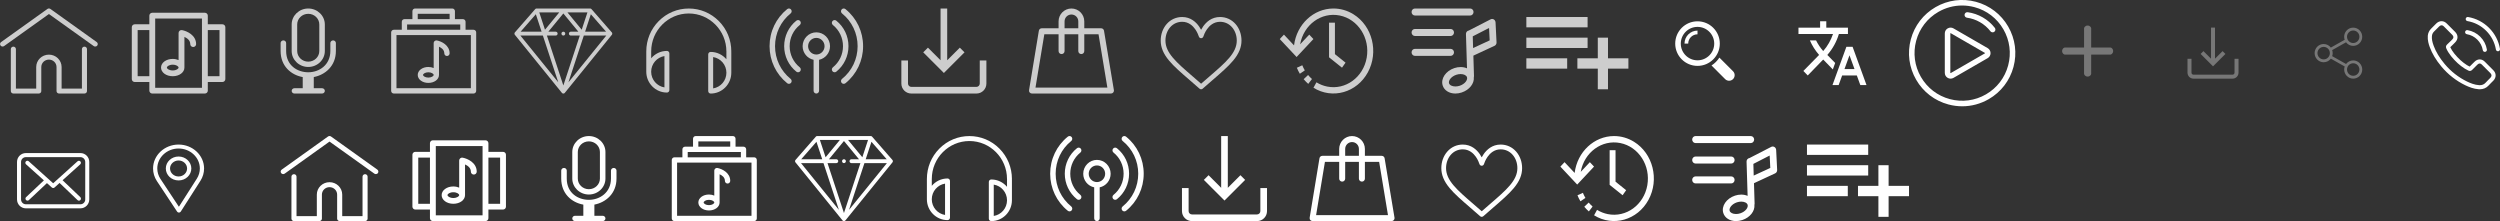 <svg 
 xmlns="http://www.w3.org/2000/svg"
 xmlns:xlink="http://www.w3.org/1999/xlink"
 width="588px" height="52px">
<rect width="100%" height="100%" fill="#333333" stroke="none"/>
<path fill-rule="evenodd"  fill="rgb(205, 205, 205)"
 d="M111.375,22.000 L92.625,22.000 C92.280,22.000 92.000,21.720 92.000,21.375 L92.000,7.625 C92.000,7.280 92.280,7.000 92.625,7.000 L94.500,7.000 L94.500,5.125 C94.500,4.780 94.780,4.500 95.125,4.500 L97.000,4.500 L97.000,2.625 C97.000,2.280 97.280,2.000 97.625,2.000 L106.375,2.000 C106.720,2.000 107.000,2.280 107.000,2.625 L107.000,4.500 L108.875,4.500 C109.220,4.500 109.500,4.780 109.500,5.125 L109.500,7.000 L111.375,7.000 C111.720,7.000 112.000,7.280 112.000,7.625 L112.000,21.375 C112.000,21.720 111.720,22.000 111.375,22.000 ZM105.750,3.250 L98.250,3.250 L98.250,4.500 L105.750,4.500 L105.750,3.250 ZM108.250,5.750 L95.750,5.750 L95.750,7.000 L108.250,7.000 L108.250,5.750 ZM110.750,8.250 L93.250,8.250 L93.250,20.750 L110.750,20.750 L110.750,8.250 ZM100.750,15.750 C101.211,15.750 101.632,15.846 102.000,16.002 L102.000,10.125 C102.000,10.104 102.010,10.086 102.012,10.066 C102.014,10.047 102.007,10.030 102.011,10.010 C102.015,9.987 102.029,9.971 102.035,9.950 C102.049,9.907 102.064,9.867 102.085,9.829 C102.102,9.796 102.122,9.767 102.145,9.739 C102.174,9.704 102.204,9.674 102.239,9.645 C102.265,9.624 102.292,9.605 102.324,9.589 C102.362,9.566 102.401,9.550 102.444,9.536 C102.481,9.525 102.517,9.519 102.556,9.514 C102.580,9.511 102.601,9.500 102.625,9.500 C102.646,9.500 102.664,9.510 102.684,9.511 C102.702,9.512 102.721,9.506 102.740,9.510 C103.781,9.705 105.750,10.591 105.750,12.546 C105.750,12.891 105.470,13.171 105.125,13.171 C104.780,13.171 104.500,12.891 104.500,12.546 C104.500,11.710 103.816,11.239 103.250,10.987 L103.250,17.625 C103.250,18.676 102.151,19.500 100.750,19.500 C99.349,19.500 98.250,18.676 98.250,17.625 C98.250,16.574 99.349,15.750 100.750,15.750 ZM100.750,18.250 C101.502,18.250 102.000,17.874 102.000,17.625 C102.000,17.376 101.502,17.000 100.750,17.000 C99.997,17.000 99.500,17.376 99.500,17.625 C99.500,17.874 99.997,18.250 100.750,18.250 Z"/>
<path fill-rule="evenodd"  fill="rgb(205, 205, 205)"
 d="M143.999,7.920 C143.999,7.929 143.999,7.939 143.998,7.948 C143.997,7.954 143.997,7.960 143.996,7.966 C143.995,7.974 143.994,7.982 143.992,7.990 C143.991,7.997 143.990,8.003 143.988,8.009 C143.987,8.017 143.985,8.024 143.983,8.031 C143.981,8.038 143.979,8.044 143.977,8.050 C143.975,8.058 143.972,8.065 143.970,8.072 C143.967,8.078 143.965,8.084 143.963,8.090 C143.959,8.097 143.956,8.104 143.952,8.111 C143.950,8.117 143.947,8.122 143.944,8.128 C143.940,8.135 143.935,8.143 143.931,8.150 C143.928,8.155 143.925,8.159 143.922,8.164 C143.915,8.175 143.907,8.186 143.898,8.197 L143.897,8.198 C143.897,8.198 143.897,8.198 143.897,8.198 L132.847,21.834 C132.846,21.835 132.845,21.836 132.844,21.837 C132.835,21.849 132.825,21.860 132.814,21.870 C132.813,21.871 132.811,21.873 132.810,21.874 C132.801,21.883 132.791,21.892 132.781,21.900 C132.777,21.902 132.774,21.905 132.771,21.908 C132.760,21.916 132.749,21.923 132.738,21.931 C132.737,21.931 132.736,21.932 132.735,21.933 C132.722,21.941 132.709,21.948 132.696,21.954 C132.693,21.956 132.689,21.957 132.686,21.959 C132.675,21.964 132.664,21.969 132.652,21.973 C132.649,21.974 132.647,21.975 132.644,21.976 C132.630,21.981 132.616,21.985 132.601,21.988 C132.598,21.989 132.596,21.989 132.593,21.990 C132.581,21.992 132.569,21.994 132.557,21.996 C132.553,21.996 132.549,21.997 132.545,21.997 C132.530,21.999 132.515,22.000 132.500,22.000 C132.485,22.000 132.470,21.999 132.455,21.997 C132.451,21.997 132.447,21.996 132.443,21.996 C132.431,21.994 132.419,21.992 132.407,21.990 C132.404,21.989 132.401,21.989 132.398,21.988 C132.384,21.985 132.370,21.981 132.356,21.976 C132.353,21.975 132.350,21.974 132.347,21.973 C132.336,21.969 132.325,21.964 132.314,21.959 C132.310,21.957 132.307,21.956 132.304,21.954 C132.290,21.948 132.277,21.941 132.265,21.933 C132.264,21.932 132.263,21.931 132.262,21.931 C132.250,21.923 132.239,21.916 132.229,21.908 C132.225,21.905 132.222,21.902 132.219,21.900 C132.209,21.892 132.199,21.883 132.190,21.874 C132.188,21.873 132.187,21.871 132.186,21.870 C132.175,21.860 132.165,21.849 132.155,21.837 C132.154,21.836 132.153,21.835 132.152,21.834 L121.103,8.198 C121.102,8.198 121.102,8.198 121.102,8.198 L121.102,8.197 C121.093,8.186 121.085,8.175 121.077,8.164 C121.074,8.159 121.072,8.155 121.069,8.150 C121.064,8.143 121.059,8.135 121.055,8.128 C121.052,8.122 121.050,8.117 121.047,8.111 C121.044,8.104 121.040,8.097 121.037,8.090 C121.035,8.084 121.032,8.078 121.030,8.072 C121.027,8.064 121.025,8.057 121.022,8.050 C121.020,8.044 121.019,8.038 121.017,8.031 C121.015,8.024 121.013,8.017 121.011,8.009 C121.010,8.003 121.009,7.997 121.007,7.990 C121.006,7.982 121.005,7.974 121.004,7.966 C121.003,7.960 121.002,7.954 121.002,7.948 C121.001,7.939 121.001,7.930 121.000,7.920 C121.000,7.916 121.000,7.913 121.000,7.909 C121.000,7.908 121.000,7.907 121.000,7.905 C121.000,7.893 121.001,7.881 121.002,7.869 C121.002,7.867 121.002,7.864 121.002,7.862 C121.004,7.848 121.006,7.834 121.009,7.820 C121.010,7.815 121.011,7.809 121.013,7.803 C121.015,7.795 121.016,7.787 121.019,7.780 C121.021,7.773 121.023,7.767 121.025,7.761 C121.027,7.754 121.030,7.747 121.032,7.740 C121.035,7.733 121.038,7.727 121.040,7.721 C121.043,7.714 121.047,7.708 121.050,7.701 C121.053,7.695 121.056,7.689 121.059,7.684 C121.063,7.677 121.067,7.671 121.071,7.664 C121.074,7.659 121.078,7.653 121.082,7.648 C121.086,7.642 121.090,7.636 121.095,7.630 C121.099,7.625 121.103,7.619 121.107,7.614 C121.109,7.612 121.111,7.610 121.112,7.608 L125.874,2.153 C125.875,2.152 125.877,2.151 125.878,2.150 C125.885,2.142 125.893,2.134 125.901,2.126 C125.904,2.123 125.907,2.120 125.910,2.117 C125.919,2.108 125.929,2.100 125.940,2.092 C125.942,2.091 125.943,2.089 125.945,2.088 C125.958,2.079 125.970,2.070 125.984,2.062 C125.984,2.062 125.984,2.062 125.984,2.062 C126.010,2.047 126.039,2.033 126.069,2.023 C126.069,2.023 126.069,2.023 126.069,2.023 C126.074,2.022 126.079,2.020 126.084,2.019 C126.094,2.016 126.104,2.013 126.115,2.011 C126.119,2.010 126.123,2.009 126.127,2.008 C126.138,2.006 126.150,2.004 126.161,2.003 C126.165,2.002 126.169,2.002 126.173,2.002 C126.184,2.001 126.196,2.000 126.208,2.000 C126.209,2.000 126.210,2.000 126.211,2.000 L138.789,2.000 C138.790,2.000 138.791,2.000 138.792,2.000 C138.804,2.000 138.816,2.001 138.828,2.002 C138.831,2.002 138.835,2.002 138.839,2.003 C138.850,2.004 138.862,2.006 138.874,2.009 C138.878,2.009 138.881,2.010 138.885,2.010 C138.896,2.013 138.906,2.016 138.917,2.019 C138.921,2.021 138.926,2.022 138.930,2.023 C138.931,2.023 138.931,2.023 138.931,2.023 C138.961,2.033 138.989,2.046 139.016,2.062 C139.016,2.062 139.016,2.062 139.016,2.062 C139.029,2.070 139.042,2.079 139.054,2.088 C139.056,2.089 139.058,2.091 139.060,2.092 C139.071,2.100 139.080,2.108 139.090,2.117 C139.093,2.120 139.096,2.123 139.099,2.126 C139.107,2.134 139.115,2.142 139.122,2.150 C139.123,2.151 139.125,2.152 139.126,2.153 L143.887,7.608 C143.889,7.610 143.891,7.612 143.892,7.614 C143.897,7.619 143.901,7.624 143.905,7.630 C143.909,7.636 143.914,7.642 143.918,7.648 C143.922,7.653 143.925,7.659 143.929,7.664 C143.933,7.671 143.937,7.677 143.941,7.684 C143.944,7.689 143.947,7.695 143.950,7.701 C143.953,7.708 143.956,7.714 143.960,7.721 C143.962,7.727 143.965,7.733 143.967,7.740 C143.970,7.747 143.973,7.754 143.975,7.761 C143.977,7.767 143.979,7.773 143.981,7.780 C143.983,7.787 143.985,7.795 143.987,7.803 C143.989,7.809 143.990,7.814 143.991,7.820 C143.994,7.834 143.996,7.848 143.997,7.862 C143.998,7.864 143.998,7.867 143.998,7.869 C143.999,7.881 144.000,7.893 144.000,7.905 C144.000,7.907 144.000,7.908 144.000,7.909 C144.000,7.913 143.999,7.916 143.999,7.920 ZM131.304,19.353 L127.684,8.364 L122.398,8.364 L131.304,19.353 ZM126.031,3.347 L122.445,7.454 L127.384,7.454 L126.031,3.347 ZM126.834,2.909 L128.179,6.991 L131.541,2.909 L126.834,2.909 ZM128.967,7.454 L130.703,7.454 C130.951,7.454 131.152,7.658 131.152,7.909 C131.152,8.160 130.951,8.364 130.703,8.364 L128.631,8.364 L132.500,20.108 L136.369,8.364 L134.255,8.364 C134.006,8.364 133.805,8.160 133.805,7.909 C133.805,7.658 134.006,7.454 134.255,7.454 L136.033,7.454 L132.500,3.164 L128.967,7.454 ZM133.459,2.909 L136.821,6.991 L138.166,2.909 L133.459,2.909 ZM138.968,3.347 L137.615,7.454 L142.554,7.454 L138.968,3.347 ZM137.316,8.364 L133.696,19.353 L142.601,8.364 L137.316,8.364 ZM132.500,8.364 C132.252,8.364 132.051,8.160 132.051,7.909 C132.051,7.658 132.252,7.454 132.500,7.454 C132.748,7.454 132.949,7.658 132.949,7.909 C132.949,8.160 132.748,8.364 132.500,8.364 Z"/>
<path fill-rule="evenodd"  fill="rgb(205, 205, 205)"
 d="M172.004,12.095 C172.004,9.400 170.964,6.864 169.076,4.959 C167.188,3.054 164.675,2.004 162.004,2.004 C159.333,2.004 156.820,3.054 154.932,4.959 C153.044,6.864 152.004,9.400 152.004,12.095 L152.004,16.873 C152.004,19.572 154.183,21.771 156.859,21.771 C157.179,21.771 157.436,21.512 157.436,21.188 L157.436,12.561 C157.436,12.238 157.179,11.978 156.859,11.978 C155.377,11.978 154.050,12.648 153.160,13.706 L153.160,12.095 C153.160,7.175 157.128,3.171 162.004,3.171 C166.880,3.171 170.848,7.175 170.848,12.095 C170.848,12.134 170.852,12.173 170.861,12.212 C170.852,12.250 170.848,12.289 170.848,12.328 L170.848,13.939 C169.958,12.881 168.631,12.212 167.150,12.212 C166.828,12.212 166.572,12.471 166.572,12.795 L166.572,21.421 C166.572,21.745 166.828,22.004 167.150,22.004 C169.825,22.004 172.004,19.806 172.004,17.106 L172.004,12.328 C172.004,12.289 172.000,12.250 171.991,12.212 C172.000,12.173 172.004,12.134 172.004,12.095 ZM156.276,13.188 L156.276,20.557 C154.512,20.276 153.155,18.730 153.155,16.873 C153.160,15.015 154.512,13.469 156.276,13.188 ZM167.732,20.790 L167.732,13.421 C169.495,13.702 170.852,15.248 170.852,17.106 C170.848,18.968 169.495,20.510 167.732,20.790 Z"/>
<path fill-rule="evenodd"  fill="rgb(205, 205, 205)"
 d="M198.847,19.579 C198.569,19.803 198.163,19.757 197.941,19.475 C197.719,19.193 197.765,18.783 198.044,18.558 C200.374,16.679 201.711,13.872 201.711,10.858 C201.711,7.844 200.374,5.038 198.044,3.158 C197.765,2.933 197.719,2.523 197.941,2.241 C198.163,1.959 198.569,1.913 198.847,2.138 C201.486,4.266 203.000,7.445 203.000,10.858 C203.000,14.272 201.486,17.450 198.847,19.579 ZM196.698,16.857 C196.420,17.081 196.014,17.035 195.792,16.752 C195.571,16.470 195.617,16.060 195.896,15.836 C197.407,14.619 198.273,12.805 198.273,10.858 C198.273,8.911 197.407,7.097 195.896,5.881 C195.617,5.656 195.571,5.246 195.792,4.964 C196.014,4.682 196.419,4.635 196.698,4.860 C198.518,6.325 199.562,8.511 199.562,10.858 C199.562,13.205 198.518,15.391 196.698,16.857 ZM192.644,14.063 L192.644,21.348 C192.644,21.708 192.356,22.000 192.000,22.000 C191.644,22.000 191.355,21.708 191.355,21.348 L191.355,14.063 C189.886,13.760 188.777,12.442 188.777,10.867 C188.777,9.068 190.223,7.605 192.000,7.605 C193.777,7.605 195.223,9.068 195.223,10.867 C195.223,12.442 194.114,13.760 192.644,14.063 ZM192.000,8.910 C190.934,8.910 190.066,9.788 190.066,10.867 C190.066,11.946 190.934,12.824 192.000,12.824 C193.066,12.824 193.934,11.946 193.934,10.867 C193.934,9.788 193.066,8.910 192.000,8.910 ZM188.207,16.752 C187.986,17.034 187.580,17.081 187.302,16.857 C185.481,15.391 184.437,13.205 184.437,10.858 C184.437,8.511 185.481,6.325 187.302,4.859 C187.580,4.635 187.986,4.682 188.207,4.964 C188.429,5.246 188.383,5.656 188.104,5.881 C186.593,7.097 185.726,8.911 185.726,10.858 C185.726,12.805 186.593,14.619 188.104,15.836 C188.383,16.060 188.429,16.470 188.207,16.752 ZM182.289,10.858 C182.289,13.872 183.626,16.679 185.956,18.559 C186.235,18.783 186.281,19.194 186.059,19.475 C185.837,19.757 185.431,19.803 185.153,19.579 C182.514,17.450 181.000,14.272 181.000,10.858 C181.000,7.445 182.514,4.266 185.153,2.138 C185.431,1.913 185.837,1.959 186.059,2.241 C186.280,2.523 186.235,2.933 185.956,3.158 C183.626,5.037 182.289,7.844 182.289,10.858 Z"/>
<path fill-rule="evenodd"  fill="rgb(205, 205, 205)"
 d="M229.656,22.000 L214.344,22.000 C213.051,22.000 212.000,20.949 212.000,19.656 L212.000,14.227 L213.562,14.227 L213.562,19.656 C213.562,20.087 213.913,20.437 214.344,20.437 L229.656,20.437 C230.087,20.437 230.437,20.087 230.437,19.656 L230.437,14.227 L232.000,14.227 L232.000,19.656 C232.000,20.949 230.949,22.000 229.656,22.000 ZM217.145,12.312 L218.250,11.208 L221.219,14.176 L221.219,2.000 L222.781,2.000 L222.781,14.176 L225.750,11.208 L226.855,12.312 L222.000,17.167 L217.145,12.312 Z"/>
<path fill-rule="evenodd"  fill="rgb(205, 205, 205)"
 d="M259.663,7.237 C259.612,6.892 259.320,6.651 258.976,6.651 L255.024,6.651 L255.024,5.032 C255.024,3.361 253.667,2.000 252.000,2.000 C250.333,2.000 248.976,3.361 248.976,5.032 L248.976,6.651 L245.024,6.651 C244.680,6.651 244.388,6.892 244.337,7.237 L242.034,21.190 C242.000,21.397 242.051,21.604 242.189,21.759 C242.326,21.914 242.515,22.000 242.722,22.000 L261.278,22.000 C261.278,22.000 261.278,22.000 261.295,22.000 C261.691,22.000 262.000,21.690 262.000,21.294 C262.000,21.208 261.983,21.139 261.966,21.070 L259.663,7.237 ZM250.385,5.032 C250.385,4.136 251.106,3.413 252.000,3.413 C252.893,3.413 253.615,4.136 253.615,5.032 L253.615,6.651 L250.385,6.651 L250.385,5.032 ZM243.546,20.605 L245.625,8.064 L248.976,8.064 L248.976,12.009 C248.976,12.405 249.285,12.715 249.680,12.715 C250.075,12.715 250.385,12.405 250.385,12.009 L250.385,8.064 L253.615,8.064 L253.615,12.009 C253.615,12.405 253.924,12.715 254.320,12.715 C254.715,12.715 255.024,12.405 255.024,12.009 L255.024,8.064 L258.375,8.064 L260.454,20.605 L243.546,20.605 Z"/>
<path fill-rule="evenodd"  fill="rgb(205, 205, 205)"
 d="M290.614,5.670 C289.676,4.593 288.376,4.000 286.953,4.000 C284.951,4.000 283.684,5.211 282.973,6.227 C282.789,6.490 282.632,6.755 282.500,7.003 C282.368,6.755 282.211,6.490 282.027,6.227 C281.316,5.211 280.049,4.000 278.047,4.000 C276.623,4.000 275.323,4.593 274.386,5.670 C273.492,6.697 273.000,8.073 273.000,9.544 C273.000,11.145 273.617,12.634 274.942,14.231 C276.127,15.657 277.831,17.128 279.804,18.831 C280.539,19.465 281.300,20.122 282.109,20.839 L282.133,20.860 C282.238,20.954 282.369,21.000 282.500,21.000 C282.631,21.000 282.762,20.953 282.867,20.860 L282.891,20.839 C283.700,20.122 284.461,19.465 285.196,18.831 C287.169,17.128 288.873,15.657 290.057,14.231 C291.383,12.634 292.000,11.145 292.000,9.544 C292.000,8.073 291.508,6.697 290.614,5.670 ZM284.474,17.973 C283.840,18.520 283.188,19.083 282.500,19.688 C281.812,19.083 281.160,18.520 280.526,17.973 C276.664,14.640 274.113,12.438 274.113,9.544 C274.113,8.348 274.507,7.237 275.221,6.415 C275.944,5.585 276.948,5.127 278.047,5.127 C279.573,5.127 280.560,6.080 281.119,6.879 C281.620,7.595 281.881,8.317 281.971,8.595 C282.045,8.827 282.259,8.984 282.500,8.984 C282.741,8.984 282.955,8.827 283.029,8.595 C283.118,8.317 283.380,7.595 283.881,6.879 C284.440,6.080 285.427,5.127 286.953,5.127 C288.052,5.127 289.056,5.585 289.778,6.415 C290.493,7.237 290.887,8.348 290.887,9.544 C290.887,12.438 288.336,14.640 284.474,17.973 Z"/>
<path fill-rule="evenodd"  fill="rgb(205, 205, 205)"
 d="M313.974,12.734 L316.471,14.733 L315.638,15.918 L312.587,13.475 L312.587,5.331 L313.974,5.331 L313.974,12.734 ZM321.724,17.007 C319.131,21.782 313.402,23.408 308.928,20.640 L309.625,19.360 C310.406,19.843 311.257,20.180 312.144,20.359 C316.468,21.229 320.634,18.192 321.449,13.577 C322.264,8.961 319.419,4.514 315.095,3.644 C310.771,2.774 306.605,5.810 305.790,10.426 L307.935,8.139 L308.916,9.186 L304.958,13.411 L301.000,9.186 L301.981,8.139 L304.356,10.675 C304.977,5.714 308.939,2.008 313.627,2.000 C315.276,2.000 316.895,2.466 318.321,3.348 C322.794,6.117 324.318,12.232 321.724,17.007 ZM306.891,16.554 L305.721,17.348 C305.452,16.898 305.218,16.426 305.021,15.935 L306.296,15.351 C306.464,15.769 306.663,16.171 306.891,16.554 ZM308.578,18.583 L307.699,19.730 C307.314,19.392 306.954,19.023 306.622,18.625 L307.663,17.642 C307.944,17.981 308.250,18.295 308.578,18.583 Z"/>
<path fill-rule="evenodd"  fill="rgb(205, 205, 205)"
 d="M351.343,4.572 C351.120,4.435 350.831,4.421 350.595,4.545 L345.487,7.172 C345.079,7.227 344.777,7.585 344.791,8.011 L345.040,16.071 C344.593,15.879 344.095,15.769 343.543,15.769 C343.044,15.769 342.545,15.851 342.059,16.016 C340.037,16.690 338.829,18.479 339.314,20.088 C339.669,21.243 340.838,22.000 342.309,22.000 C342.808,22.000 343.306,21.917 343.792,21.752 C345.618,21.147 346.773,19.648 346.642,18.190 C346.668,18.107 346.681,18.011 346.681,17.901 L346.537,13.087 L351.514,10.776 C351.816,10.638 352.000,10.322 351.987,9.978 L351.751,5.246 C351.724,4.957 351.580,4.710 351.343,4.572 ZM343.320,20.171 C342.978,20.281 342.637,20.336 342.309,20.336 C341.547,20.336 340.943,20.033 340.812,19.579 C340.628,18.974 341.284,17.997 342.532,17.585 C342.873,17.475 343.215,17.419 343.543,17.419 C344.305,17.419 344.909,17.722 345.040,18.176 C345.224,18.795 344.567,19.758 343.320,20.171 ZM346.471,11.298 L346.393,8.547 L350.227,6.580 L350.372,9.497 L346.471,11.298 ZM345.789,3.651 L332.788,3.651 C332.354,3.651 332.000,3.279 332.000,2.825 C332.000,2.371 332.354,2.000 332.788,2.000 L345.789,2.000 C346.222,2.000 346.576,2.371 346.576,2.825 C346.576,3.279 346.222,3.651 345.789,3.651 ZM341.980,7.640 C341.980,8.094 341.626,8.465 341.192,8.465 L332.788,8.465 C332.354,8.465 332.000,8.093 332.000,7.640 C332.000,7.186 332.354,6.814 332.788,6.814 L341.192,6.814 C341.626,6.814 341.980,7.186 341.980,7.640 ZM341.980,12.316 C341.980,12.770 341.626,13.142 341.192,13.142 L332.788,13.142 C332.354,13.142 332.000,12.770 332.000,12.316 C332.000,11.862 332.354,11.491 332.788,11.491 L341.192,11.491 C341.626,11.491 341.980,11.862 341.980,12.316 Z"/>
<path fill-rule="evenodd"  fill="rgb(205, 205, 205)"
 d="M378.200,16.143 L378.200,21.000 L375.800,21.000 L375.800,16.143 L371.000,16.143 L371.000,13.714 L375.800,13.714 L375.800,8.857 L378.200,8.857 L378.200,13.714 L383.000,13.714 L383.000,16.143 L378.200,16.143 ZM359.000,8.857 L373.400,8.857 L373.400,11.286 L359.000,11.286 L359.000,8.857 ZM359.000,4.000 L373.400,4.000 L373.400,6.429 L359.000,6.429 L359.000,4.000 ZM368.600,16.143 L359.000,16.143 L359.000,13.714 L368.600,13.714 L368.600,16.143 Z"/>
<path fill-rule="evenodd"  fill="rgb(255, 255, 255)"
 d="M407.608,18.608 C407.097,19.120 406.267,19.120 405.755,18.608 L402.547,15.400 C403.290,14.922 403.922,14.290 404.400,13.547 L407.608,16.755 C408.120,17.267 408.120,18.097 407.608,18.608 ZM399.254,15.497 C396.358,15.497 394.011,13.149 394.011,10.254 C394.011,7.358 396.358,5.011 399.254,5.011 C402.149,5.011 404.497,7.358 404.497,10.254 C404.497,13.149 402.149,15.497 399.254,15.497 ZM399.254,6.322 C397.085,6.322 395.322,8.085 395.322,10.254 C395.322,12.422 397.085,14.186 399.254,14.186 C401.422,14.186 403.186,12.422 403.186,10.254 C403.186,8.085 401.422,6.322 399.254,6.322 ZM397.069,10.254 L396.195,10.254 C396.195,8.568 397.568,7.195 399.254,7.195 L399.254,8.069 C398.049,8.069 397.069,9.049 397.069,10.254 Z"/>
<path fill-rule="evenodd"  fill="rgb(255, 255, 255)"
 d="M473.575,15.731 C472.711,18.955 470.642,21.650 467.751,23.319 C465.824,24.431 463.686,24.999 461.520,24.999 C460.434,24.999 459.341,24.857 458.264,24.568 C455.039,23.704 452.343,21.636 450.674,18.745 C449.004,15.854 448.560,12.486 449.425,9.261 C450.289,6.037 452.357,3.342 455.249,1.673 C458.141,0.003 461.510,-0.440 464.735,0.424 C467.961,1.288 470.657,3.356 472.326,6.247 C473.996,9.138 474.439,12.506 473.575,15.731 ZM471.199,6.898 C469.703,4.308 467.288,2.455 464.398,1.681 C463.434,1.423 462.454,1.295 461.482,1.295 C459.541,1.295 457.626,1.804 455.900,2.800 C453.309,4.295 451.456,6.710 450.682,9.598 C449.908,12.487 450.305,15.504 451.801,18.094 C453.297,20.684 455.712,22.537 458.601,23.311 C461.491,24.085 464.509,23.688 467.099,22.192 C469.690,20.697 471.543,18.283 472.317,15.394 C473.092,12.505 472.694,9.488 471.199,6.898 ZM468.670,7.608 C468.476,7.608 468.283,7.521 468.155,7.356 C466.814,5.624 464.798,4.460 462.623,4.163 C462.267,4.114 462.018,3.786 462.066,3.430 C462.115,3.074 462.444,2.825 462.800,2.873 C465.309,3.216 467.637,4.559 469.185,6.559 C469.405,6.843 469.353,7.252 469.068,7.472 C468.950,7.564 468.810,7.608 468.670,7.608 ZM468.179,12.496 C468.179,12.988 467.925,13.430 467.498,13.676 L459.460,18.315 C459.247,18.438 459.013,18.500 458.779,18.500 C458.545,18.500 458.311,18.438 458.098,18.315 C457.671,18.069 457.417,17.628 457.417,17.135 L457.417,7.856 C457.417,7.364 457.671,6.923 458.098,6.677 C458.525,6.431 459.034,6.431 459.460,6.677 L467.498,11.316 C467.924,11.563 468.179,12.003 468.179,12.496 ZM466.847,12.444 L458.809,7.804 C458.803,7.801 458.793,7.795 458.780,7.795 C458.771,7.795 458.761,7.798 458.749,7.804 C458.719,7.822 458.719,7.845 458.719,7.856 L458.719,17.135 C458.719,17.147 458.719,17.170 458.749,17.188 C458.779,17.205 458.799,17.193 458.809,17.188 L466.847,12.548 C466.857,12.543 466.877,12.531 466.877,12.496 C466.877,12.461 466.857,12.449 466.847,12.444 Z"/>
<path fill-rule="evenodd"  fill="rgb(255, 255, 255)"
 d="M437.545,20.000 L436.727,17.750 L433.273,17.750 L432.454,20.000 L431.000,20.000 L434.273,11.000 L435.727,11.000 L439.000,20.000 L437.545,20.000 ZM435.000,12.999 L433.818,16.250 L436.182,16.250 L435.000,12.999 ZM429.807,12.901 L429.785,12.924 L431.633,14.806 L431.080,16.332 L428.818,14.000 L425.182,17.750 L424.153,16.689 L427.851,12.920 C426.942,11.877 426.214,10.722 425.684,9.500 L427.138,9.500 C427.582,10.392 428.142,11.236 428.818,12.012 C429.865,10.812 430.633,9.440 431.124,7.992 L423.000,7.992 L423.000,6.500 L428.091,6.500 L428.091,5.000 L429.545,5.000 L429.545,6.500 L434.636,6.500 L434.636,8.004 L432.505,8.004 C431.974,9.774 431.073,11.446 429.807,12.901 Z"/>
<path fill-rule="evenodd"  fill="rgb(205, 205, 205)"
 d="M52.312,19.286 L48.875,19.286 L48.875,21.321 C48.875,21.696 48.567,22.000 48.187,22.000 L35.812,22.000 C35.433,22.000 35.125,21.696 35.125,21.321 L35.125,19.286 L31.687,19.286 C31.308,19.286 31.000,18.982 31.000,18.607 L31.000,6.393 C31.000,6.018 31.308,5.714 31.687,5.714 L35.125,5.714 L35.125,3.679 C35.125,3.304 35.433,3.000 35.812,3.000 L48.187,3.000 C48.567,3.000 48.875,3.304 48.875,3.679 L48.875,5.714 L52.312,5.714 C52.692,5.714 53.000,6.018 53.000,6.393 L53.000,18.607 C53.000,18.982 52.692,19.286 52.312,19.286 ZM35.125,7.071 L32.375,7.071 L32.375,17.928 L35.125,17.928 L35.125,7.071 ZM47.500,4.357 L36.500,4.357 L36.500,20.643 L47.500,20.643 L47.500,4.357 ZM51.625,7.071 L48.875,7.071 L48.875,17.928 L51.625,17.928 L51.625,7.071 ZM40.625,13.857 C41.132,13.857 41.596,13.962 42.000,14.131 L42.000,7.750 C42.000,7.548 42.092,7.356 42.249,7.227 C42.405,7.098 42.613,7.044 42.815,7.084 C43.959,7.295 46.125,8.257 46.125,10.379 C46.125,10.753 45.817,11.057 45.437,11.057 C45.058,11.057 44.750,10.753 44.750,10.379 C44.750,9.472 43.998,8.955 43.375,8.681 L43.375,15.893 C43.375,17.034 42.168,17.928 40.625,17.928 C39.082,17.928 37.875,17.034 37.875,15.893 C37.875,14.751 39.082,13.857 40.625,13.857 ZM40.625,16.571 C41.464,16.571 42.000,16.170 42.000,15.893 C42.000,15.616 41.464,15.214 40.625,15.214 C39.786,15.214 39.250,15.616 39.250,15.893 C39.250,16.170 39.786,16.571 40.625,16.571 Z"/>
<path fill-rule="evenodd"  fill="rgb(205, 205, 205)"
 d="M71.200,18.130 L71.200,20.750 L69.250,20.750 C68.891,20.750 68.600,21.031 68.600,21.375 C68.600,21.719 68.891,22.000 69.250,22.000 L75.750,22.000 C76.108,22.000 76.400,21.719 76.400,21.375 C76.400,21.031 76.108,20.750 75.750,20.750 L73.800,20.750 L73.800,18.123 C76.508,17.608 79.000,15.501 79.000,12.000 L79.000,10.125 C79.000,9.780 78.708,9.500 78.350,9.500 C77.992,9.500 77.700,9.780 77.700,10.125 L77.700,12.000 C77.700,15.282 75.082,17.000 72.500,17.000 C69.995,17.000 67.300,15.435 67.300,12.000 L67.300,10.125 C67.300,9.780 67.009,9.500 66.650,9.500 C66.291,9.500 66.000,9.780 66.000,10.125 L66.000,12.000 C66.000,15.550 68.448,17.632 71.200,18.130 ZM72.500,15.750 C74.650,15.750 76.400,14.068 76.400,12.000 L76.400,5.750 C76.400,3.683 74.650,2.000 72.500,2.000 C70.350,2.000 68.600,3.683 68.600,5.750 L68.600,12.000 C68.600,14.068 70.350,15.750 72.500,15.750 ZM69.900,5.750 C69.900,4.369 71.063,3.250 72.500,3.250 C73.937,3.250 75.100,4.369 75.100,5.750 L75.100,12.000 C75.100,13.382 73.937,14.500 72.500,14.500 C71.063,14.500 69.900,13.382 69.900,12.000 L69.900,5.750 Z"/>
<path fill-rule="evenodd"  fill="rgb(205, 205, 205)"
 d="M22.879,10.710 C22.763,10.866 22.581,10.948 22.397,10.948 C22.275,10.948 22.151,10.912 22.045,10.836 L11.504,3.299 L0.962,10.836 C0.696,11.026 0.323,10.969 0.128,10.710 C-0.067,10.450 -0.009,10.085 0.257,9.895 L11.151,2.106 C11.361,1.955 11.646,1.955 11.857,2.106 L22.750,9.895 C23.017,10.085 23.074,10.450 22.879,10.710 ZM3.144,10.968 C3.473,10.968 3.741,11.229 3.741,11.551 L3.741,20.833 L8.518,20.833 L8.518,15.766 C8.518,14.158 9.857,12.850 11.504,12.850 C13.150,12.850 14.490,14.158 14.490,15.766 L14.490,20.833 L19.267,20.833 L19.267,11.551 C19.267,11.229 19.534,10.968 19.864,10.968 C20.194,10.968 20.461,11.229 20.461,11.551 L20.461,21.416 C20.461,21.738 20.194,21.999 19.864,21.999 L13.893,21.999 C13.578,21.999 13.321,21.762 13.298,21.461 C13.296,21.448 13.295,21.433 13.295,21.416 L13.295,15.766 C13.295,14.801 12.492,14.017 11.504,14.017 C10.516,14.017 9.712,14.801 9.712,15.766 L9.712,21.416 C9.712,21.433 9.711,21.448 9.710,21.461 C9.686,21.762 9.429,21.999 9.115,21.999 L3.144,21.999 C2.814,21.999 2.546,21.738 2.546,21.416 L2.546,11.551 C2.546,11.229 2.814,10.968 3.144,10.968 Z"/>
<path fill-rule="evenodd"  fill="rgb(119, 119, 119)"
 d="M496.359,11.172 L491.847,11.172 L491.847,6.660 C491.847,6.455 491.568,6.009 491.010,6.009 C490.452,6.009 490.172,6.455 490.172,6.660 L490.172,11.172 L485.661,11.172 C485.455,11.172 485.010,11.451 485.010,12.009 C485.010,12.567 485.455,12.846 485.661,12.846 L490.173,12.846 L490.173,17.358 C490.173,17.563 490.452,18.009 491.010,18.009 C491.568,18.009 491.847,17.563 491.847,17.358 L491.847,12.846 L496.359,12.846 C496.564,12.846 497.010,12.567 497.010,12.009 C497.010,11.451 496.564,11.172 496.359,11.172 Z"/>
<path fill-rule="evenodd"  fill="rgb(119, 119, 119)"
 d="M525.094,18.499 L515.906,18.499 C515.131,18.499 514.500,17.868 514.500,17.093 L514.500,13.835 L515.437,13.835 L515.437,17.093 C515.437,17.352 515.648,17.562 515.906,17.562 L525.094,17.562 C525.352,17.562 525.562,17.352 525.562,17.093 L525.562,13.835 L526.500,13.835 L526.500,17.093 C526.500,17.868 525.869,18.499 525.094,18.499 ZM517.587,12.687 L518.250,12.024 L520.031,13.805 L520.031,6.499 L520.969,6.499 L520.969,13.805 L522.750,12.024 L523.413,12.687 L520.500,15.599 L517.587,12.687 Z"/>
<path fill-rule="evenodd"  fill="rgb(119, 119, 119)"
 d="M553.473,14.209 C552.790,14.209 552.181,14.538 551.791,15.046 L548.527,13.205 C548.604,12.982 548.646,12.743 548.646,12.497 C548.646,12.248 548.604,12.011 548.525,11.787 L551.786,9.948 C552.173,10.459 552.785,10.790 553.471,10.790 C554.640,10.790 555.595,9.828 555.595,8.645 C555.595,7.461 554.643,6.499 553.471,6.499 C552.299,6.499 551.347,7.461 551.347,8.645 C551.347,8.894 551.389,9.133 551.468,9.355 L548.209,11.194 C547.822,10.680 547.210,10.351 546.524,10.351 C545.355,10.351 544.400,11.313 544.400,12.497 C544.400,13.680 545.355,14.642 546.526,14.642 C547.212,14.642 547.824,14.311 548.214,13.798 L551.475,15.639 C551.396,15.863 551.352,16.105 551.352,16.354 C551.352,17.535 552.304,18.499 553.476,18.499 C554.648,18.499 555.600,17.538 555.600,16.354 C555.600,15.170 554.645,14.209 553.473,14.209 ZM553.473,7.175 C554.278,7.175 554.931,7.835 554.931,8.647 C554.931,9.459 554.278,10.120 553.473,10.120 C552.669,10.120 552.015,9.459 552.015,8.647 C552.015,7.835 552.672,7.175 553.473,7.175 ZM546.526,13.969 C545.722,13.969 545.068,13.309 545.068,12.497 C545.068,11.684 545.722,11.024 546.526,11.024 C547.331,11.024 547.984,11.684 547.984,12.497 C547.984,13.309 547.328,13.969 546.526,13.969 ZM553.473,17.824 C552.669,17.824 552.015,17.164 552.015,16.352 C552.015,15.539 552.669,14.879 553.473,14.879 C554.278,14.879 554.931,15.539 554.931,16.352 C554.931,17.164 554.278,17.824 553.473,17.824 Z"/>
<path fill-rule="evenodd"  fill="rgb(255, 255, 255)"
 d="M587.601,12.050 C587.572,12.053 587.547,12.057 587.518,12.057 C587.284,12.057 587.079,11.892 587.040,11.655 C586.756,9.983 585.965,8.458 584.751,7.244 C583.536,6.035 582.009,5.242 580.334,4.959 C580.068,4.912 579.892,4.664 579.936,4.399 C579.982,4.137 580.230,3.957 580.492,4.004 C582.368,4.323 584.075,5.206 585.434,6.563 C586.792,7.919 587.676,9.624 587.996,11.497 C588.042,11.759 587.863,12.010 587.601,12.050 ZM580.360,7.087 C581.499,7.280 582.537,7.819 583.360,8.641 C584.183,9.462 584.722,10.500 584.916,11.637 C584.959,11.902 584.783,12.154 584.517,12.197 C584.489,12.201 584.463,12.204 584.435,12.204 C584.201,12.204 583.996,12.039 583.957,11.802 C583.795,10.862 583.353,10.008 582.670,9.326 C581.987,8.644 581.132,8.199 580.191,8.041 C579.925,7.998 579.752,7.743 579.799,7.481 C579.846,7.219 580.094,7.043 580.360,7.087 ZM577.140,10.284 C576.874,10.553 576.601,10.833 576.306,11.102 C576.525,11.587 576.827,12.064 577.276,12.631 C578.203,13.769 579.170,14.648 580.234,15.323 C580.338,15.387 580.460,15.448 580.590,15.513 C580.679,15.559 580.773,15.606 580.866,15.656 L582.002,14.526 C582.365,14.163 582.789,13.973 583.231,13.973 C583.676,13.973 584.097,14.167 584.445,14.529 L586.418,16.507 C586.781,16.866 586.972,17.293 586.972,17.738 C586.972,18.179 586.785,18.610 586.429,18.980 C586.274,19.141 586.116,19.295 585.962,19.442 C585.735,19.661 585.520,19.866 585.333,20.092 C585.329,20.099 585.322,20.103 585.319,20.110 C584.772,20.702 584.075,21.000 583.245,21.000 C583.173,21.000 583.094,20.996 583.019,20.993 C581.786,20.914 580.683,20.451 579.856,20.060 C577.693,19.015 575.799,17.533 574.225,15.656 C572.928,14.099 572.058,12.645 571.476,11.077 C571.239,10.438 570.930,9.462 571.016,8.414 C571.074,7.765 571.336,7.205 571.796,6.745 L573.018,5.515 C573.021,5.511 573.021,5.511 573.025,5.508 C573.384,5.163 573.808,4.980 574.247,4.980 C574.685,4.980 575.102,5.163 575.451,5.508 C575.684,5.723 575.911,5.953 576.126,6.175 C576.234,6.290 576.349,6.405 576.461,6.516 L577.441,7.496 C578.196,8.250 578.196,9.225 577.441,9.979 C577.341,10.079 577.240,10.184 577.140,10.284 ZM576.759,8.181 L575.778,7.201 C575.663,7.083 575.548,6.968 575.436,6.853 C575.217,6.627 575.009,6.416 574.790,6.211 C574.786,6.207 574.782,6.204 574.779,6.200 C574.664,6.085 574.480,5.949 574.254,5.949 C574.071,5.949 573.884,6.039 573.708,6.204 L572.482,7.427 C572.184,7.725 572.022,8.073 571.987,8.493 C571.933,9.150 572.055,9.846 572.389,10.740 C572.932,12.204 573.751,13.568 574.976,15.043 C576.461,16.812 578.246,18.208 580.280,19.191 C581.024,19.546 582.016,19.963 583.083,20.031 C583.137,20.034 583.195,20.034 583.249,20.034 C583.809,20.034 584.237,19.851 584.600,19.464 C584.823,19.202 585.060,18.969 585.293,18.746 C585.448,18.595 585.592,18.459 585.732,18.308 C586.098,17.928 586.098,17.551 585.728,17.185 L583.748,15.208 C583.745,15.204 583.745,15.204 583.741,15.201 C583.630,15.078 583.446,14.939 583.224,14.939 C582.997,14.939 582.803,15.086 582.681,15.208 L581.452,16.435 C581.391,16.496 581.204,16.682 580.906,16.682 C580.787,16.682 580.672,16.654 580.550,16.593 C580.536,16.586 580.521,16.575 580.507,16.568 C580.403,16.503 580.280,16.442 580.151,16.378 C580.007,16.306 579.856,16.230 579.709,16.137 C578.556,15.409 577.510,14.458 576.518,13.238 L576.514,13.234 C575.968,12.541 575.609,11.960 575.354,11.343 C575.350,11.332 575.347,11.321 575.343,11.310 C575.278,11.106 575.221,10.804 575.530,10.496 C575.533,10.489 575.541,10.485 575.548,10.478 C575.860,10.198 576.148,9.911 576.450,9.602 C576.554,9.502 576.655,9.398 576.759,9.293 C577.140,8.913 577.140,8.561 576.759,8.181 Z"/>
<path fill-rule="evenodd"  fill="rgb(255, 255, 255)"
 d="M18.919,49.001 L6.079,49.001 C4.933,49.001 4.001,48.064 4.001,46.912 L4.001,38.090 C4.001,36.937 4.933,36.001 6.079,36.001 L18.922,36.001 C20.069,36.001 21.001,36.941 20.997,38.093 L20.997,46.912 C20.997,48.064 20.065,49.001 18.919,49.001 ZM20.048,46.912 L20.048,38.093 C20.048,37.468 19.541,36.959 18.919,36.959 L6.079,36.959 C5.457,36.959 4.950,37.468 4.950,38.093 L4.950,46.912 C4.950,47.537 5.457,48.046 6.079,48.046 L18.922,48.046 C19.545,48.046 20.051,47.537 20.051,46.912 L20.048,46.912 ZM18.912,47.050 C18.817,47.149 18.694,47.198 18.567,47.198 C18.451,47.198 18.332,47.156 18.240,47.067 L14.013,43.031 L12.828,44.098 C12.740,44.180 12.624,44.222 12.511,44.222 C12.399,44.222 12.286,44.183 12.195,44.102 L11.041,43.066 L6.790,47.064 C6.698,47.149 6.582,47.191 6.466,47.191 C6.339,47.191 6.213,47.138 6.118,47.039 C5.938,46.845 5.949,46.544 6.139,46.364 L10.327,42.423 L6.121,38.645 C5.924,38.468 5.907,38.168 6.083,37.970 C6.259,37.772 6.557,37.754 6.754,37.931 L11.305,42.023 C11.333,42.045 11.358,42.066 11.382,42.091 C11.382,42.094 11.386,42.098 11.389,42.101 L12.508,43.105 L18.240,37.934 C18.437,37.757 18.736,37.775 18.912,37.970 C19.088,38.168 19.070,38.468 18.877,38.645 L14.720,42.391 L18.894,46.375 C19.084,46.555 19.091,46.859 18.912,47.050 Z"/>
<path fill-rule="evenodd"  fill="rgb(255, 255, 255)"
 d="M47.154,42.507 L42.512,49.772 C42.423,49.912 42.262,49.999 42.087,50.000 C42.086,50.000 42.085,50.000 42.083,50.000 C41.910,50.000 41.750,49.916 41.658,49.778 L36.896,42.583 C36.310,41.695 36.000,40.673 36.000,39.625 C36.000,36.523 38.692,34.000 42.000,34.000 C45.308,34.000 48.000,36.523 48.000,39.625 C48.000,40.641 47.707,41.638 47.154,42.507 ZM42.000,34.931 C39.243,34.931 36.993,37.040 36.993,39.625 C36.993,40.498 37.258,41.350 37.745,42.089 L42.076,48.631 L46.295,42.025 C46.756,41.302 47.003,40.472 47.003,39.625 C47.003,37.040 44.757,34.931 42.000,34.931 ZM42.000,42.437 C40.324,42.437 39.000,41.166 39.000,39.625 C39.000,38.074 40.346,36.812 42.000,36.812 C43.654,36.812 45.000,38.074 45.000,39.625 C45.000,41.149 43.697,42.437 42.000,42.437 ZM42.000,37.744 C40.897,37.744 39.993,38.591 39.993,39.625 C39.993,40.661 40.891,41.506 42.000,41.506 C43.126,41.506 44.003,40.646 44.003,39.625 C44.003,38.591 43.103,37.744 42.000,37.744 Z"/>
<path fill-rule="evenodd"  fill="rgb(255, 255, 255)"
 d="M177.375,52.000 L158.625,52.000 C158.280,52.000 158.000,51.720 158.000,51.375 L158.000,37.625 C158.000,37.280 158.280,37.000 158.625,37.000 L160.500,37.000 L160.500,35.125 C160.500,34.780 160.780,34.500 161.125,34.500 L163.000,34.500 L163.000,32.625 C163.000,32.280 163.280,32.000 163.625,32.000 L172.375,32.000 C172.720,32.000 173.000,32.280 173.000,32.625 L173.000,34.500 L174.875,34.500 C175.220,34.500 175.500,34.780 175.500,35.125 L175.500,37.000 L177.375,37.000 C177.720,37.000 178.000,37.280 178.000,37.625 L178.000,51.375 C178.000,51.720 177.720,52.000 177.375,52.000 ZM171.750,33.250 L164.250,33.250 L164.250,34.500 L171.750,34.500 L171.750,33.250 ZM174.250,35.750 L161.750,35.750 L161.750,37.000 L174.250,37.000 L174.250,35.750 ZM176.750,38.250 L159.250,38.250 L159.250,50.750 L176.750,50.750 L176.750,38.250 ZM166.750,45.750 C167.211,45.750 167.632,45.846 168.000,46.002 L168.000,40.125 C168.000,40.104 168.010,40.086 168.012,40.066 C168.014,40.047 168.007,40.030 168.011,40.010 C168.015,39.987 168.029,39.971 168.035,39.950 C168.049,39.907 168.064,39.867 168.085,39.829 C168.102,39.796 168.122,39.767 168.145,39.739 C168.174,39.704 168.204,39.674 168.239,39.645 C168.265,39.624 168.292,39.605 168.324,39.589 C168.362,39.566 168.401,39.550 168.444,39.536 C168.481,39.525 168.517,39.519 168.556,39.514 C168.580,39.511 168.601,39.500 168.625,39.500 C168.646,39.500 168.664,39.510 168.684,39.511 C168.702,39.512 168.721,39.506 168.740,39.510 C169.781,39.705 171.750,40.591 171.750,42.546 C171.750,42.891 171.470,43.171 171.125,43.171 C170.780,43.171 170.500,42.891 170.500,42.546 C170.500,41.710 169.816,41.239 169.250,40.987 L169.250,47.625 C169.250,48.676 168.151,49.500 166.750,49.500 C165.349,49.500 164.250,48.676 164.250,47.625 C164.250,46.574 165.349,45.750 166.750,45.750 ZM166.750,48.250 C167.502,48.250 168.000,47.874 168.000,47.625 C168.000,47.376 167.502,47.000 166.750,47.000 C165.997,47.000 165.500,47.376 165.500,47.625 C165.500,47.874 165.997,48.250 166.750,48.250 Z"/>
<path fill-rule="evenodd"  fill="rgb(255, 255, 255)"
 d="M209.999,37.920 C209.999,37.929 209.999,37.939 209.998,37.948 C209.997,37.954 209.997,37.960 209.996,37.966 C209.995,37.974 209.994,37.982 209.992,37.990 C209.991,37.997 209.990,38.003 209.988,38.009 C209.987,38.017 209.985,38.024 209.983,38.031 C209.981,38.038 209.979,38.044 209.977,38.050 C209.975,38.058 209.972,38.065 209.970,38.072 C209.967,38.078 209.965,38.084 209.963,38.090 C209.959,38.097 209.956,38.104 209.952,38.111 C209.950,38.117 209.947,38.122 209.944,38.128 C209.940,38.135 209.935,38.143 209.931,38.150 C209.928,38.155 209.925,38.159 209.922,38.164 C209.915,38.175 209.907,38.186 209.898,38.197 L209.897,38.198 C209.897,38.198 209.897,38.198 209.897,38.198 L198.847,51.834 C198.846,51.835 198.845,51.836 198.844,51.837 C198.835,51.849 198.825,51.860 198.814,51.870 C198.813,51.871 198.811,51.873 198.810,51.874 C198.801,51.883 198.791,51.892 198.781,51.900 C198.777,51.902 198.774,51.905 198.771,51.908 C198.760,51.916 198.749,51.923 198.738,51.931 C198.737,51.931 198.736,51.932 198.735,51.933 C198.722,51.941 198.709,51.948 198.696,51.954 C198.693,51.956 198.689,51.957 198.686,51.959 C198.675,51.964 198.664,51.969 198.652,51.973 C198.649,51.974 198.647,51.975 198.644,51.976 C198.630,51.981 198.616,51.985 198.601,51.988 C198.598,51.989 198.596,51.989 198.593,51.990 C198.581,51.992 198.569,51.994 198.557,51.996 C198.553,51.996 198.549,51.997 198.545,51.997 C198.530,51.999 198.515,52.000 198.500,52.000 C198.485,52.000 198.470,51.999 198.455,51.997 C198.451,51.997 198.447,51.996 198.443,51.996 C198.431,51.994 198.419,51.992 198.407,51.990 C198.404,51.989 198.401,51.989 198.398,51.988 C198.384,51.985 198.370,51.981 198.356,51.976 C198.353,51.975 198.350,51.974 198.347,51.973 C198.336,51.969 198.325,51.964 198.314,51.959 C198.310,51.957 198.307,51.956 198.304,51.954 C198.290,51.948 198.277,51.941 198.265,51.933 C198.264,51.932 198.263,51.931 198.262,51.931 C198.250,51.923 198.239,51.916 198.229,51.908 C198.225,51.905 198.222,51.902 198.219,51.900 C198.209,51.892 198.199,51.883 198.190,51.874 C198.188,51.873 198.187,51.871 198.186,51.870 C198.175,51.860 198.165,51.849 198.155,51.837 C198.154,51.836 198.153,51.835 198.152,51.834 L187.103,38.198 C187.102,38.198 187.102,38.198 187.102,38.198 L187.102,38.197 C187.093,38.186 187.085,38.175 187.077,38.164 C187.074,38.159 187.072,38.155 187.069,38.150 C187.064,38.143 187.059,38.135 187.055,38.128 C187.052,38.122 187.050,38.117 187.047,38.111 C187.044,38.104 187.040,38.097 187.037,38.090 C187.035,38.084 187.032,38.078 187.030,38.072 C187.027,38.064 187.025,38.057 187.022,38.050 C187.020,38.044 187.019,38.038 187.017,38.031 C187.015,38.024 187.013,38.017 187.011,38.009 C187.010,38.003 187.009,37.997 187.007,37.990 C187.006,37.982 187.005,37.974 187.004,37.966 C187.003,37.960 187.002,37.954 187.002,37.948 C187.001,37.939 187.001,37.930 187.000,37.920 C187.000,37.916 187.000,37.913 187.000,37.909 C187.000,37.908 187.000,37.907 187.000,37.905 C187.000,37.893 187.001,37.881 187.002,37.869 C187.002,37.867 187.002,37.864 187.002,37.862 C187.004,37.848 187.006,37.834 187.009,37.820 C187.010,37.815 187.011,37.809 187.013,37.803 C187.015,37.795 187.016,37.787 187.019,37.780 C187.021,37.773 187.023,37.767 187.025,37.761 C187.027,37.754 187.030,37.747 187.032,37.740 C187.035,37.733 187.038,37.727 187.040,37.721 C187.043,37.714 187.047,37.708 187.050,37.701 C187.053,37.695 187.056,37.689 187.059,37.684 C187.063,37.677 187.067,37.671 187.071,37.664 C187.074,37.659 187.078,37.653 187.082,37.648 C187.086,37.642 187.090,37.636 187.095,37.630 C187.099,37.625 187.103,37.619 187.107,37.614 C187.109,37.612 187.111,37.610 187.112,37.608 L191.874,32.153 C191.875,32.152 191.877,32.151 191.878,32.150 C191.885,32.142 191.893,32.134 191.901,32.126 C191.904,32.123 191.907,32.120 191.910,32.117 C191.919,32.108 191.929,32.100 191.940,32.092 C191.942,32.091 191.943,32.089 191.945,32.088 C191.958,32.079 191.970,32.070 191.984,32.062 C191.984,32.062 191.984,32.062 191.984,32.062 C192.010,32.047 192.039,32.033 192.069,32.023 C192.069,32.023 192.069,32.023 192.069,32.023 C192.074,32.022 192.079,32.020 192.084,32.019 C192.094,32.016 192.104,32.013 192.115,32.011 C192.119,32.010 192.123,32.009 192.127,32.008 C192.138,32.006 192.150,32.004 192.161,32.003 C192.165,32.002 192.169,32.002 192.173,32.002 C192.184,32.001 192.196,32.000 192.208,32.000 C192.209,32.000 192.210,32.000 192.211,32.000 L204.789,32.000 C204.790,32.000 204.791,32.000 204.792,32.000 C204.804,32.000 204.816,32.001 204.828,32.002 C204.831,32.002 204.835,32.002 204.839,32.003 C204.850,32.004 204.862,32.006 204.874,32.009 C204.878,32.009 204.881,32.010 204.885,32.010 C204.896,32.013 204.906,32.016 204.917,32.019 C204.921,32.021 204.926,32.022 204.930,32.023 C204.931,32.023 204.931,32.023 204.931,32.023 C204.961,32.033 204.989,32.046 205.016,32.062 C205.016,32.062 205.016,32.062 205.016,32.062 C205.029,32.070 205.042,32.079 205.054,32.088 C205.056,32.089 205.058,32.091 205.060,32.092 C205.071,32.100 205.080,32.108 205.090,32.117 C205.093,32.120 205.096,32.123 205.099,32.126 C205.107,32.134 205.115,32.142 205.122,32.150 C205.123,32.151 205.125,32.152 205.126,32.153 L209.887,37.608 C209.889,37.610 209.891,37.612 209.892,37.614 C209.897,37.619 209.901,37.624 209.905,37.630 C209.909,37.636 209.914,37.642 209.918,37.648 C209.922,37.653 209.925,37.659 209.929,37.664 C209.933,37.671 209.937,37.677 209.941,37.684 C209.944,37.689 209.947,37.695 209.950,37.701 C209.953,37.708 209.956,37.714 209.960,37.721 C209.962,37.727 209.965,37.733 209.967,37.740 C209.970,37.747 209.973,37.754 209.975,37.761 C209.977,37.767 209.979,37.773 209.981,37.780 C209.983,37.787 209.985,37.795 209.987,37.803 C209.989,37.809 209.990,37.814 209.991,37.820 C209.994,37.834 209.996,37.848 209.997,37.862 C209.998,37.864 209.998,37.867 209.998,37.869 C209.999,37.881 210.000,37.893 210.000,37.905 C210.000,37.907 210.000,37.908 210.000,37.909 C210.000,37.913 209.999,37.916 209.999,37.920 ZM197.304,49.353 L193.684,38.364 L188.398,38.364 L197.304,49.353 ZM192.031,33.347 L188.445,37.454 L193.384,37.454 L192.031,33.347 ZM192.834,32.909 L194.179,36.991 L197.541,32.909 L192.834,32.909 ZM194.967,37.454 L196.703,37.454 C196.951,37.454 197.152,37.658 197.152,37.909 C197.152,38.160 196.951,38.364 196.703,38.364 L194.631,38.364 L198.500,50.108 L202.369,38.364 L200.255,38.364 C200.006,38.364 199.805,38.160 199.805,37.909 C199.805,37.658 200.006,37.454 200.255,37.454 L202.033,37.454 L198.500,33.164 L194.967,37.454 ZM199.459,32.909 L202.821,36.991 L204.166,32.909 L199.459,32.909 ZM204.968,33.347 L203.615,37.454 L208.554,37.454 L204.968,33.347 ZM203.316,38.364 L199.696,49.353 L208.601,38.364 L203.316,38.364 ZM198.500,38.364 C198.252,38.364 198.051,38.160 198.051,37.909 C198.051,37.658 198.252,37.454 198.500,37.454 C198.748,37.454 198.949,37.658 198.949,37.909 C198.949,38.160 198.748,38.364 198.500,38.364 Z"/>
<path fill-rule="evenodd"  fill="rgb(255, 255, 255)"
 d="M238.004,42.095 C238.004,39.400 236.964,36.864 235.076,34.959 C233.188,33.054 230.675,32.004 228.004,32.004 C225.333,32.004 222.820,33.054 220.932,34.959 C219.044,36.864 218.004,39.400 218.004,42.095 L218.004,46.873 C218.004,49.572 220.183,51.771 222.859,51.771 C223.179,51.771 223.436,51.512 223.436,51.188 L223.436,42.561 C223.436,42.238 223.179,41.978 222.859,41.978 C221.377,41.978 220.050,42.648 219.160,43.706 L219.160,42.095 C219.160,37.175 223.128,33.171 228.004,33.171 C232.880,33.171 236.848,37.175 236.848,42.095 C236.848,42.134 236.852,42.173 236.861,42.212 C236.852,42.250 236.848,42.289 236.848,42.328 L236.848,43.939 C235.958,42.881 234.631,42.212 233.150,42.212 C232.828,42.212 232.572,42.471 232.572,42.795 L232.572,51.421 C232.572,51.745 232.828,52.004 233.150,52.004 C235.825,52.004 238.004,49.806 238.004,47.106 L238.004,42.328 C238.004,42.289 238.000,42.250 237.991,42.212 C238.000,42.173 238.004,42.134 238.004,42.095 ZM222.276,43.188 L222.276,50.557 C220.512,50.276 219.155,48.730 219.155,46.873 C219.160,45.015 220.512,43.469 222.276,43.188 ZM233.732,50.790 L233.732,43.421 C235.495,43.702 236.852,45.248 236.852,47.106 C236.848,48.968 235.495,50.510 233.732,50.790 Z"/>
<path fill-rule="evenodd"  fill="rgb(255, 255, 255)"
 d="M264.847,49.579 C264.569,49.803 264.163,49.757 263.941,49.475 C263.719,49.193 263.765,48.783 264.044,48.558 C266.374,46.679 267.711,43.872 267.711,40.858 C267.711,37.844 266.374,35.038 264.044,33.158 C263.765,32.933 263.719,32.523 263.941,32.241 C264.163,31.959 264.569,31.913 264.847,32.138 C267.486,34.266 269.000,37.445 269.000,40.858 C269.000,44.272 267.486,47.450 264.847,49.579 ZM262.698,46.857 C262.420,47.081 262.014,47.035 261.792,46.752 C261.571,46.470 261.617,46.060 261.896,45.836 C263.407,44.619 264.273,42.805 264.273,40.858 C264.273,38.911 263.407,37.097 261.896,35.881 C261.617,35.656 261.571,35.246 261.792,34.964 C262.014,34.682 262.419,34.635 262.698,34.860 C264.518,36.325 265.562,38.511 265.562,40.858 C265.562,43.205 264.518,45.391 262.698,46.857 ZM258.644,44.063 L258.644,51.348 C258.644,51.708 258.356,52.000 258.000,52.000 C257.644,52.000 257.355,51.708 257.355,51.348 L257.355,44.063 C255.886,43.760 254.777,42.442 254.777,40.867 C254.777,39.068 256.223,37.605 258.000,37.605 C259.777,37.605 261.223,39.068 261.223,40.867 C261.223,42.442 260.114,43.760 258.644,44.063 ZM258.000,38.910 C256.934,38.910 256.066,39.788 256.066,40.867 C256.066,41.946 256.934,42.824 258.000,42.824 C259.066,42.824 259.934,41.946 259.934,40.867 C259.934,39.788 259.066,38.910 258.000,38.910 ZM254.207,46.752 C253.986,47.034 253.580,47.081 253.302,46.857 C251.481,45.391 250.437,43.205 250.437,40.858 C250.437,38.511 251.481,36.325 253.302,34.859 C253.580,34.635 253.986,34.682 254.207,34.964 C254.429,35.246 254.383,35.656 254.104,35.881 C252.593,37.097 251.726,38.911 251.726,40.858 C251.726,42.805 252.593,44.619 254.104,45.836 C254.383,46.060 254.429,46.470 254.207,46.752 ZM248.289,40.858 C248.289,43.872 249.626,46.679 251.956,48.559 C252.235,48.783 252.281,49.194 252.059,49.475 C251.837,49.757 251.431,49.803 251.153,49.579 C248.514,47.450 247.000,44.272 247.000,40.858 C247.000,37.445 248.514,34.266 251.153,32.138 C251.431,31.913 251.837,31.959 252.059,32.241 C252.280,32.523 252.235,32.933 251.956,33.158 C249.626,35.037 248.289,37.844 248.289,40.858 Z"/>
<path fill-rule="evenodd"  fill="rgb(255, 255, 255)"
 d="M295.656,52.000 L280.344,52.000 C279.051,52.000 278.000,50.949 278.000,49.656 L278.000,44.227 L279.562,44.227 L279.562,49.656 C279.562,50.087 279.913,50.437 280.344,50.437 L295.656,50.437 C296.087,50.437 296.437,50.087 296.437,49.656 L296.437,44.227 L298.000,44.227 L298.000,49.656 C298.000,50.949 296.949,52.000 295.656,52.000 ZM283.145,42.312 L284.250,41.208 L287.219,44.176 L287.219,32.000 L288.781,32.000 L288.781,44.176 L291.750,41.208 L292.855,42.312 L288.000,47.167 L283.145,42.312 Z"/>
<path fill-rule="evenodd"  fill="rgb(255, 255, 255)"
 d="M325.663,37.237 C325.612,36.892 325.320,36.651 324.976,36.651 L321.024,36.651 L321.024,35.032 C321.024,33.361 319.667,32.000 318.000,32.000 C316.333,32.000 314.976,33.361 314.976,35.032 L314.976,36.651 L311.024,36.651 C310.680,36.651 310.388,36.892 310.337,37.237 L308.034,51.190 C308.000,51.397 308.051,51.604 308.189,51.759 C308.326,51.914 308.515,52.000 308.722,52.000 L327.278,52.000 C327.278,52.000 327.278,52.000 327.295,52.000 C327.691,52.000 328.000,51.690 328.000,51.294 C328.000,51.208 327.983,51.139 327.966,51.070 L325.663,37.237 ZM316.385,35.032 C316.385,34.136 317.106,33.413 318.000,33.413 C318.893,33.413 319.615,34.136 319.615,35.032 L319.615,36.651 L316.385,36.651 L316.385,35.032 ZM309.546,50.605 L311.625,38.064 L314.976,38.064 L314.976,42.009 C314.976,42.405 315.285,42.715 315.680,42.715 C316.075,42.715 316.385,42.405 316.385,42.009 L316.385,38.064 L319.615,38.064 L319.615,42.009 C319.615,42.405 319.924,42.715 320.320,42.715 C320.715,42.715 321.024,42.405 321.024,42.009 L321.024,38.064 L324.375,38.064 L326.454,50.605 L309.546,50.605 Z"/>
<path fill-rule="evenodd"  fill="rgb(255, 255, 255)"
 d="M356.614,35.670 C355.676,34.593 354.376,34.000 352.953,34.000 C350.951,34.000 349.684,35.211 348.973,36.227 C348.789,36.490 348.632,36.755 348.500,37.003 C348.368,36.755 348.211,36.490 348.027,36.227 C347.316,35.211 346.049,34.000 344.047,34.000 C342.623,34.000 341.323,34.593 340.386,35.670 C339.492,36.697 339.000,38.073 339.000,39.544 C339.000,41.145 339.617,42.634 340.942,44.231 C342.127,45.657 343.831,47.128 345.804,48.831 C346.539,49.465 347.300,50.122 348.109,50.839 L348.133,50.860 C348.238,50.954 348.369,51.000 348.500,51.000 C348.631,51.000 348.762,50.953 348.867,50.860 L348.891,50.839 C349.700,50.122 350.461,49.465 351.196,48.831 C353.169,47.128 354.873,45.657 356.057,44.231 C357.383,42.634 358.000,41.145 358.000,39.544 C358.000,38.073 357.508,36.697 356.614,35.670 ZM350.474,47.973 C349.840,48.520 349.188,49.083 348.500,49.688 C347.812,49.083 347.160,48.520 346.526,47.973 C342.664,44.640 340.113,42.438 340.113,39.544 C340.113,38.348 340.507,37.237 341.221,36.415 C341.944,35.585 342.948,35.127 344.047,35.127 C345.573,35.127 346.560,36.080 347.119,36.879 C347.620,37.595 347.881,38.317 347.971,38.595 C348.045,38.827 348.259,38.984 348.500,38.984 C348.741,38.984 348.955,38.827 349.029,38.595 C349.118,38.317 349.380,37.595 349.881,36.879 C350.440,36.080 351.427,35.127 352.953,35.127 C354.052,35.127 355.056,35.585 355.778,36.415 C356.493,37.237 356.887,38.348 356.887,39.544 C356.887,42.438 354.336,44.640 350.474,47.973 Z"/>
<path fill-rule="evenodd"  fill="rgb(255, 255, 255)"
 d="M379.974,42.734 L382.471,44.733 L381.638,45.918 L378.587,43.475 L378.587,35.331 L379.974,35.331 L379.974,42.734 ZM387.724,47.007 C385.131,51.782 379.402,53.408 374.928,50.640 L375.625,49.360 C376.406,49.843 377.257,50.180 378.144,50.359 C382.468,51.229 386.634,48.192 387.449,43.577 C388.264,38.961 385.419,34.514 381.095,33.644 C376.771,32.774 372.605,35.810 371.790,40.426 L373.935,38.139 L374.916,39.186 L370.958,43.411 L367.000,39.186 L367.981,38.139 L370.356,40.675 C370.977,35.714 374.939,32.008 379.627,32.000 C381.276,32.000 382.895,32.466 384.321,33.348 C388.794,36.117 390.318,42.232 387.724,47.007 ZM372.891,46.554 L371.721,47.348 C371.452,46.898 371.218,46.426 371.021,45.935 L372.296,45.351 C372.464,45.769 372.663,46.171 372.891,46.554 ZM374.578,48.583 L373.699,49.730 C373.314,49.392 372.954,49.023 372.622,48.625 L373.663,47.642 C373.944,47.981 374.250,48.295 374.578,48.583 Z"/>
<path fill-rule="evenodd"  fill="rgb(255, 255, 255)"
 d="M417.343,34.572 C417.120,34.435 416.831,34.421 416.595,34.545 L411.487,37.172 C411.079,37.227 410.777,37.585 410.791,38.011 L411.040,46.071 C410.593,45.879 410.095,45.769 409.543,45.769 C409.044,45.769 408.545,45.851 408.059,46.016 C406.037,46.690 404.829,48.479 405.314,50.088 C405.669,51.243 406.838,52.000 408.309,52.000 C408.808,52.000 409.306,51.917 409.792,51.752 C411.618,51.147 412.773,49.648 412.642,48.190 C412.668,48.107 412.681,48.011 412.681,47.901 L412.537,43.087 L417.514,40.776 C417.816,40.638 418.000,40.322 417.987,39.978 L417.751,35.246 C417.724,34.957 417.580,34.710 417.343,34.572 ZM409.320,50.171 C408.978,50.281 408.637,50.336 408.309,50.336 C407.547,50.336 406.943,50.033 406.812,49.579 C406.628,48.974 407.284,47.997 408.532,47.585 C408.873,47.475 409.215,47.419 409.543,47.419 C410.305,47.419 410.909,47.722 411.040,48.176 C411.224,48.795 410.567,49.758 409.320,50.171 ZM412.471,41.298 L412.393,38.547 L416.227,36.580 L416.372,39.497 L412.471,41.298 ZM411.789,33.651 L398.788,33.651 C398.354,33.651 398.000,33.279 398.000,32.825 C398.000,32.371 398.354,32.000 398.788,32.000 L411.789,32.000 C412.222,32.000 412.576,32.371 412.576,32.825 C412.576,33.279 412.222,33.651 411.789,33.651 ZM407.980,37.640 C407.980,38.094 407.626,38.465 407.192,38.465 L398.788,38.465 C398.354,38.465 398.000,38.093 398.000,37.640 C398.000,37.186 398.354,36.814 398.788,36.814 L407.192,36.814 C407.626,36.814 407.980,37.186 407.980,37.640 ZM407.980,42.316 C407.980,42.770 407.626,43.142 407.192,43.142 L398.788,43.142 C398.354,43.142 398.000,42.770 398.000,42.316 C398.000,41.862 398.354,41.491 398.788,41.491 L407.192,41.491 C407.626,41.491 407.980,41.862 407.980,42.316 Z"/>
<path fill-rule="evenodd"  fill="rgb(255, 255, 255)"
 d="M444.200,46.143 L444.200,51.000 L441.800,51.000 L441.800,46.143 L437.000,46.143 L437.000,43.714 L441.800,43.714 L441.800,38.857 L444.200,38.857 L444.200,43.714 L449.000,43.714 L449.000,46.143 L444.200,46.143 ZM425.000,38.857 L439.400,38.857 L439.400,41.286 L425.000,41.286 L425.000,38.857 ZM425.000,34.000 L439.400,34.000 L439.400,36.429 L425.000,36.429 L425.000,34.000 ZM434.600,46.143 L425.000,46.143 L425.000,43.714 L434.600,43.714 L434.600,46.143 Z"/>
<path fill-rule="evenodd"  fill="rgb(255, 255, 255)"
 d="M118.312,49.286 L114.875,49.286 L114.875,51.321 C114.875,51.696 114.567,52.000 114.187,52.000 L101.812,52.000 C101.433,52.000 101.125,51.696 101.125,51.321 L101.125,49.286 L97.687,49.286 C97.308,49.286 97.000,48.982 97.000,48.607 L97.000,36.393 C97.000,36.018 97.308,35.714 97.687,35.714 L101.125,35.714 L101.125,33.679 C101.125,33.304 101.433,33.000 101.812,33.000 L114.187,33.000 C114.567,33.000 114.875,33.304 114.875,33.679 L114.875,35.714 L118.312,35.714 C118.692,35.714 119.000,36.018 119.000,36.393 L119.000,48.607 C119.000,48.982 118.692,49.286 118.312,49.286 ZM101.125,37.071 L98.375,37.071 L98.375,47.928 L101.125,47.928 L101.125,37.071 ZM113.500,34.357 L102.500,34.357 L102.500,50.643 L113.500,50.643 L113.500,34.357 ZM117.625,37.071 L114.875,37.071 L114.875,47.928 L117.625,47.928 L117.625,37.071 ZM106.625,43.857 C107.132,43.857 107.596,43.962 108.000,44.131 L108.000,37.750 C108.000,37.548 108.092,37.356 108.249,37.227 C108.405,37.098 108.613,37.044 108.815,37.084 C109.959,37.295 112.125,38.257 112.125,40.379 C112.125,40.753 111.817,41.057 111.437,41.057 C111.058,41.057 110.750,40.753 110.750,40.379 C110.750,39.472 109.998,38.955 109.375,38.681 L109.375,45.893 C109.375,47.034 108.168,47.928 106.625,47.928 C105.082,47.928 103.875,47.034 103.875,45.893 C103.875,44.751 105.082,43.857 106.625,43.857 ZM106.625,46.571 C107.464,46.571 108.000,46.170 108.000,45.893 C108.000,45.616 107.464,45.214 106.625,45.214 C105.786,45.214 105.250,45.616 105.250,45.893 C105.250,46.170 105.786,46.571 106.625,46.571 Z"/>
<path fill-rule="evenodd"  fill="rgb(255, 255, 255)"
 d="M137.200,48.130 L137.200,50.750 L135.250,50.750 C134.891,50.750 134.600,51.031 134.600,51.375 C134.600,51.719 134.891,52.000 135.250,52.000 L141.750,52.000 C142.108,52.000 142.400,51.719 142.400,51.375 C142.400,51.031 142.108,50.750 141.750,50.750 L139.800,50.750 L139.800,48.123 C142.508,47.608 145.000,45.501 145.000,42.000 L145.000,40.125 C145.000,39.780 144.708,39.500 144.350,39.500 C143.992,39.500 143.700,39.780 143.700,40.125 L143.700,42.000 C143.700,45.282 141.082,47.000 138.500,47.000 C135.995,47.000 133.300,45.435 133.300,42.000 L133.300,40.125 C133.300,39.780 133.009,39.500 132.650,39.500 C132.291,39.500 132.000,39.780 132.000,40.125 L132.000,42.000 C132.000,45.550 134.448,47.632 137.200,48.130 ZM138.500,45.750 C140.650,45.750 142.400,44.068 142.400,42.000 L142.400,35.750 C142.400,33.683 140.650,32.000 138.500,32.000 C136.350,32.000 134.600,33.683 134.600,35.750 L134.600,42.000 C134.600,44.068 136.350,45.750 138.500,45.750 ZM135.900,35.750 C135.900,34.369 137.063,33.250 138.500,33.250 C139.937,33.250 141.100,34.369 141.100,35.750 L141.100,42.000 C141.100,43.382 139.937,44.500 138.500,44.500 C137.063,44.500 135.900,43.382 135.900,42.000 L135.900,35.750 Z"/>
<path fill-rule="evenodd"  fill="rgb(255, 255, 255)"
 d="M88.879,40.710 C88.763,40.866 88.581,40.948 88.397,40.948 C88.275,40.948 88.151,40.912 88.045,40.836 L77.504,33.299 L66.962,40.836 C66.696,41.026 66.323,40.969 66.128,40.710 C65.933,40.450 65.991,40.085 66.257,39.895 L77.151,32.106 C77.361,31.955 77.646,31.955 77.857,32.106 L88.750,39.895 C89.017,40.085 89.074,40.450 88.879,40.710 ZM69.144,40.968 C69.473,40.968 69.741,41.229 69.741,41.551 L69.741,50.833 L74.518,50.833 L74.518,45.766 C74.518,44.158 75.857,42.850 77.504,42.850 C79.150,42.850 80.490,44.158 80.490,45.766 L80.490,50.833 L85.267,50.833 L85.267,41.551 C85.267,41.229 85.534,40.968 85.864,40.968 C86.194,40.968 86.461,41.229 86.461,41.551 L86.461,51.416 C86.461,51.738 86.194,51.999 85.864,51.999 L79.893,51.999 C79.578,51.999 79.321,51.762 79.298,51.461 C79.296,51.448 79.295,51.433 79.295,51.416 L79.295,45.766 C79.295,44.801 78.492,44.017 77.504,44.017 C76.516,44.017 75.712,44.801 75.712,45.766 L75.712,51.416 C75.712,51.433 75.711,51.448 75.710,51.461 C75.686,51.762 75.429,51.999 75.115,51.999 L69.144,51.999 C68.814,51.999 68.546,51.738 68.546,51.416 L68.546,41.551 C68.546,41.229 68.814,40.968 69.144,40.968 Z"/>
</svg>